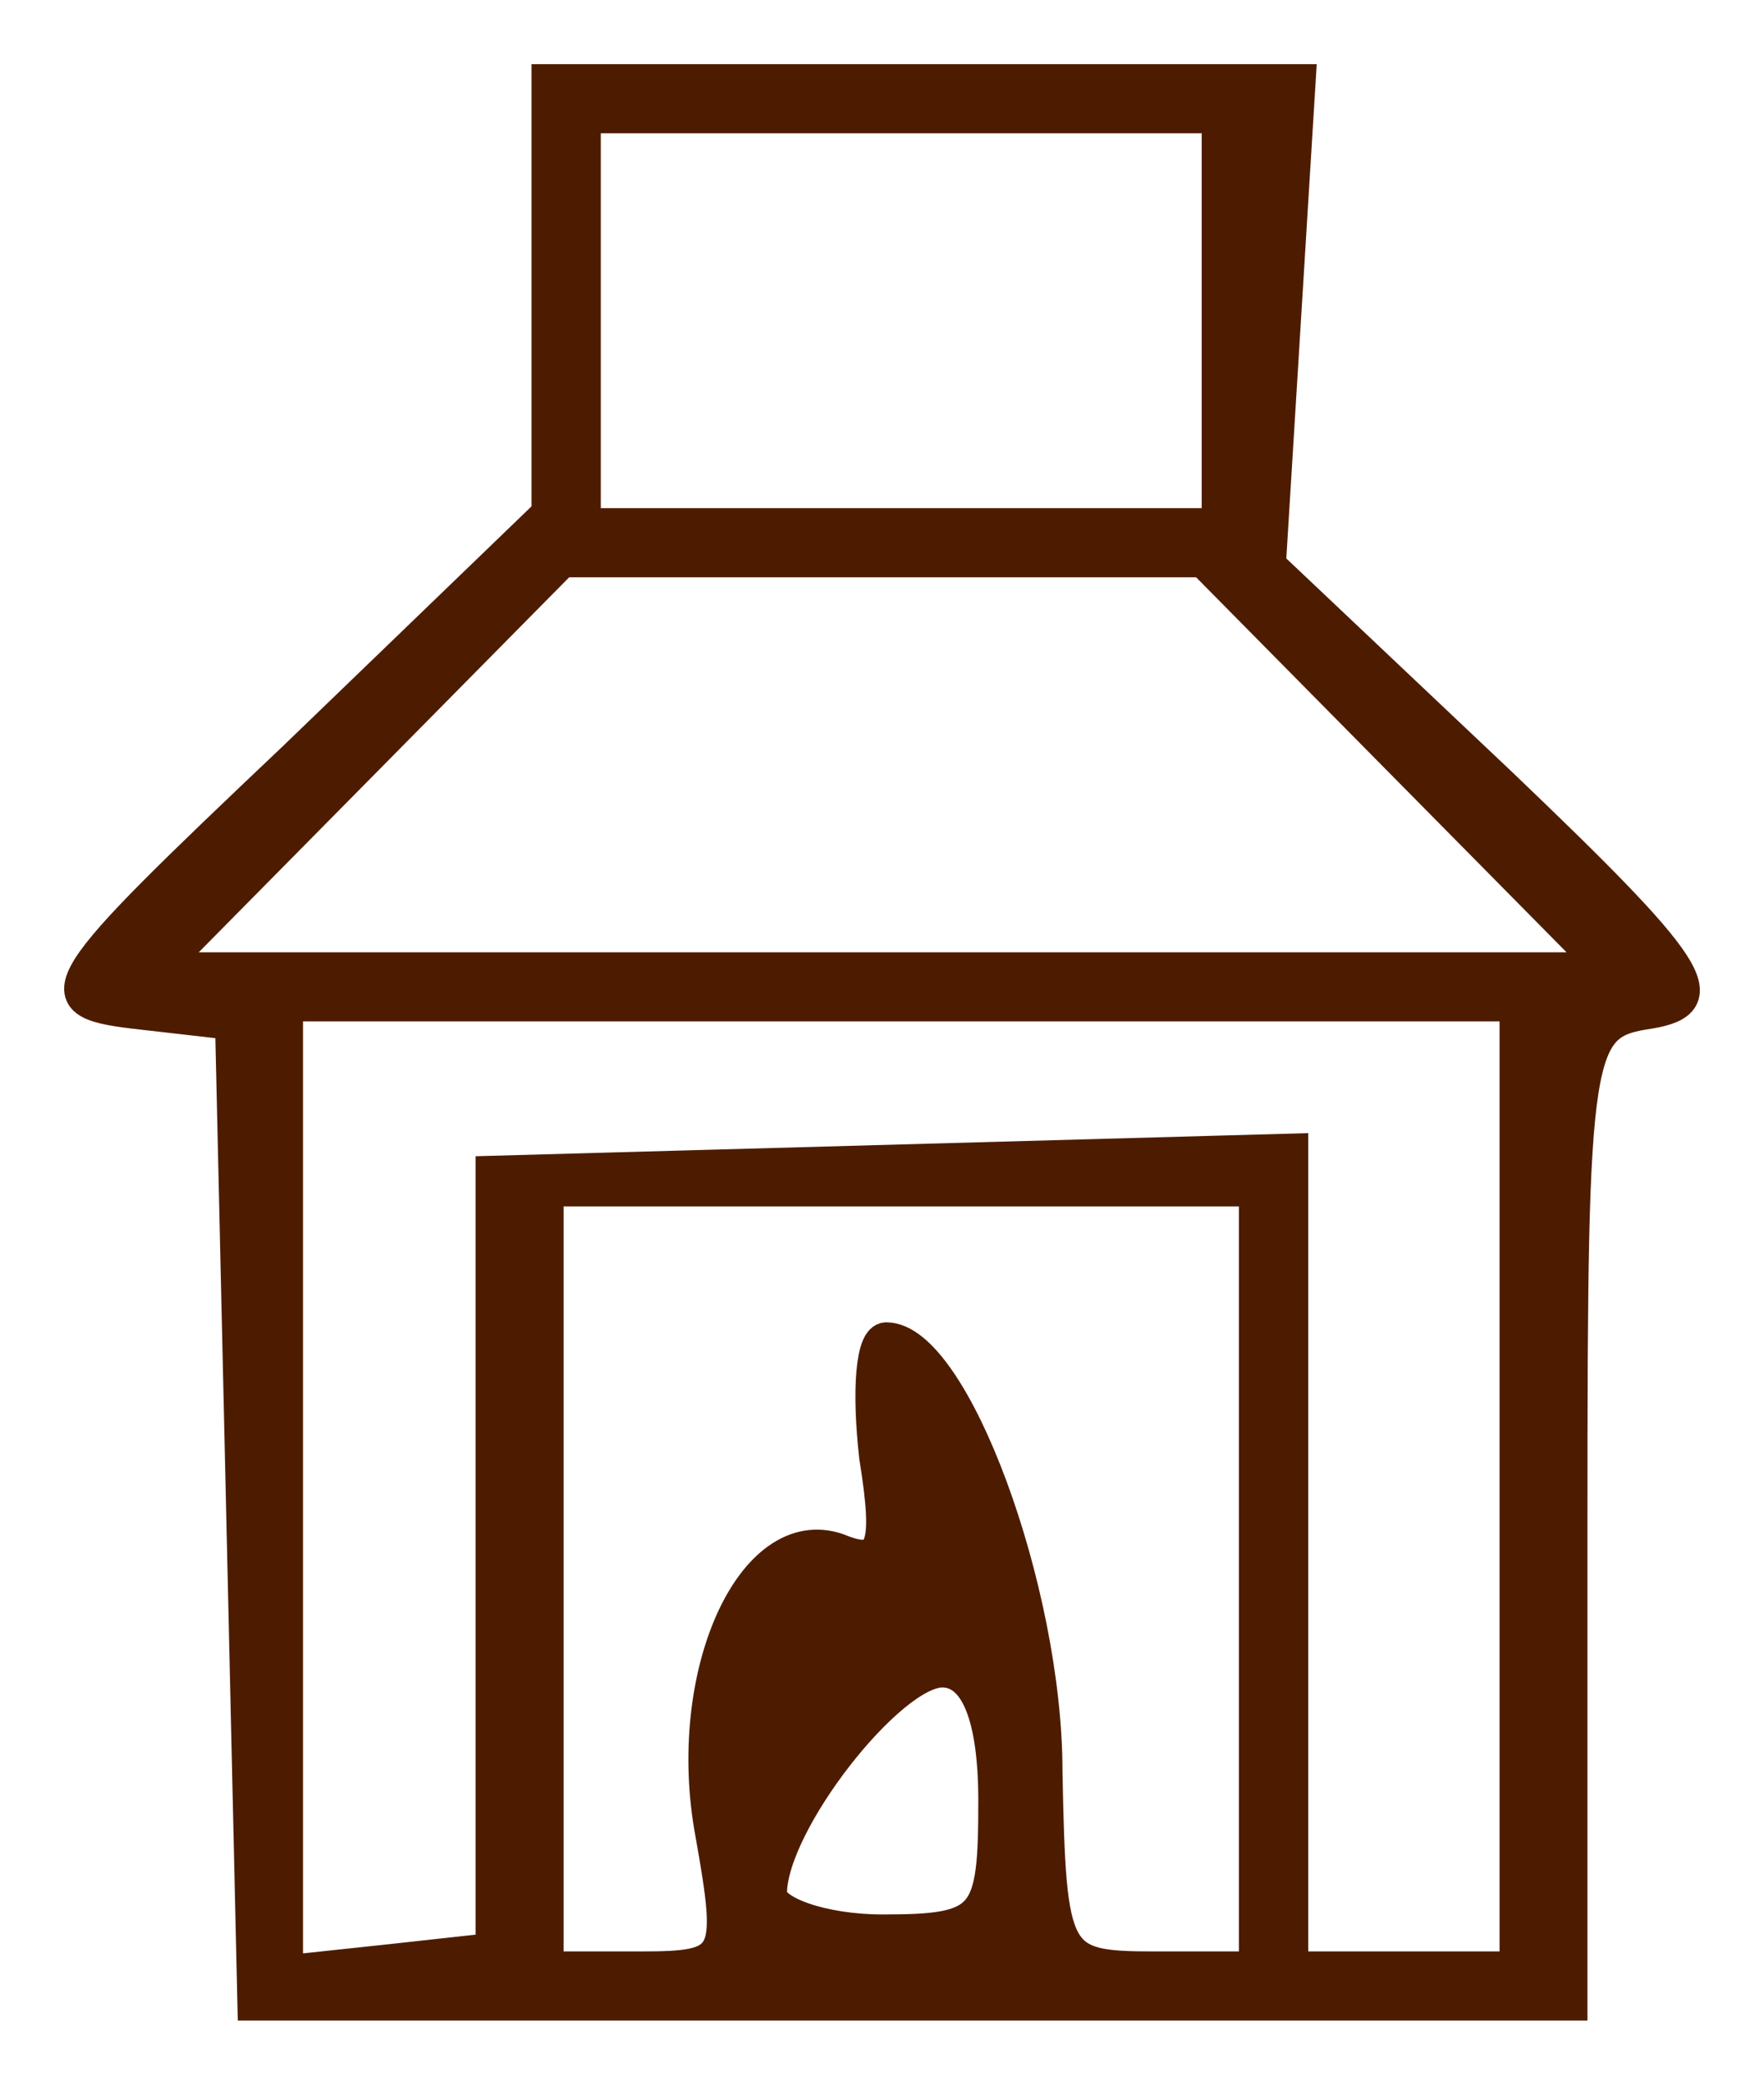<svg width="22" height="26" viewBox="0 0 22 26" fill="none" xmlns="http://www.w3.org/2000/svg">
<path fill-rule="evenodd" clip-rule="evenodd" d="M20.573 12.631C19.645 12.769 19.598 13 19.598 18.908V25H3.161L2.882 12.769L1.675 12.631C0.514 12.492 0.653 12.308 3.671 9.446L6.829 6.4V1H16.209L15.837 7.046L18.716 9.769C21.131 12.077 21.409 12.492 20.573 12.631ZM7.293 1.462V6.538H15.187V1.462H7.293ZM2 12.077L7.015 7H15.001L20.016 12.077H2ZM4.879 24.446L6.132 24.308V14.615L16.116 14.338V24.538H18.902V12.539H3.579V24.585L4.879 24.446ZM15.651 24.538H14.398C13.144 24.538 13.097 24.446 13.051 22.092C13.051 19.831 11.89 16.692 11.054 16.692C10.869 16.692 10.822 17.338 10.915 18.169C11.101 19.323 11.008 19.554 10.451 19.323C9.383 18.954 8.5 20.892 8.872 22.877C9.151 24.446 9.104 24.538 7.99 24.538H6.829V14.846H15.651V24.538ZM11.751 20.846C11.101 20.846 9.615 22.738 9.615 23.615C9.615 23.846 10.265 24.077 11.008 24.077C12.308 24.077 12.401 23.939 12.401 22.462C12.401 21.4 12.169 20.846 11.751 20.846Z" fill="#4D1C00" stroke="#4D1C00" stroke-width="0.4"/>
</svg>
